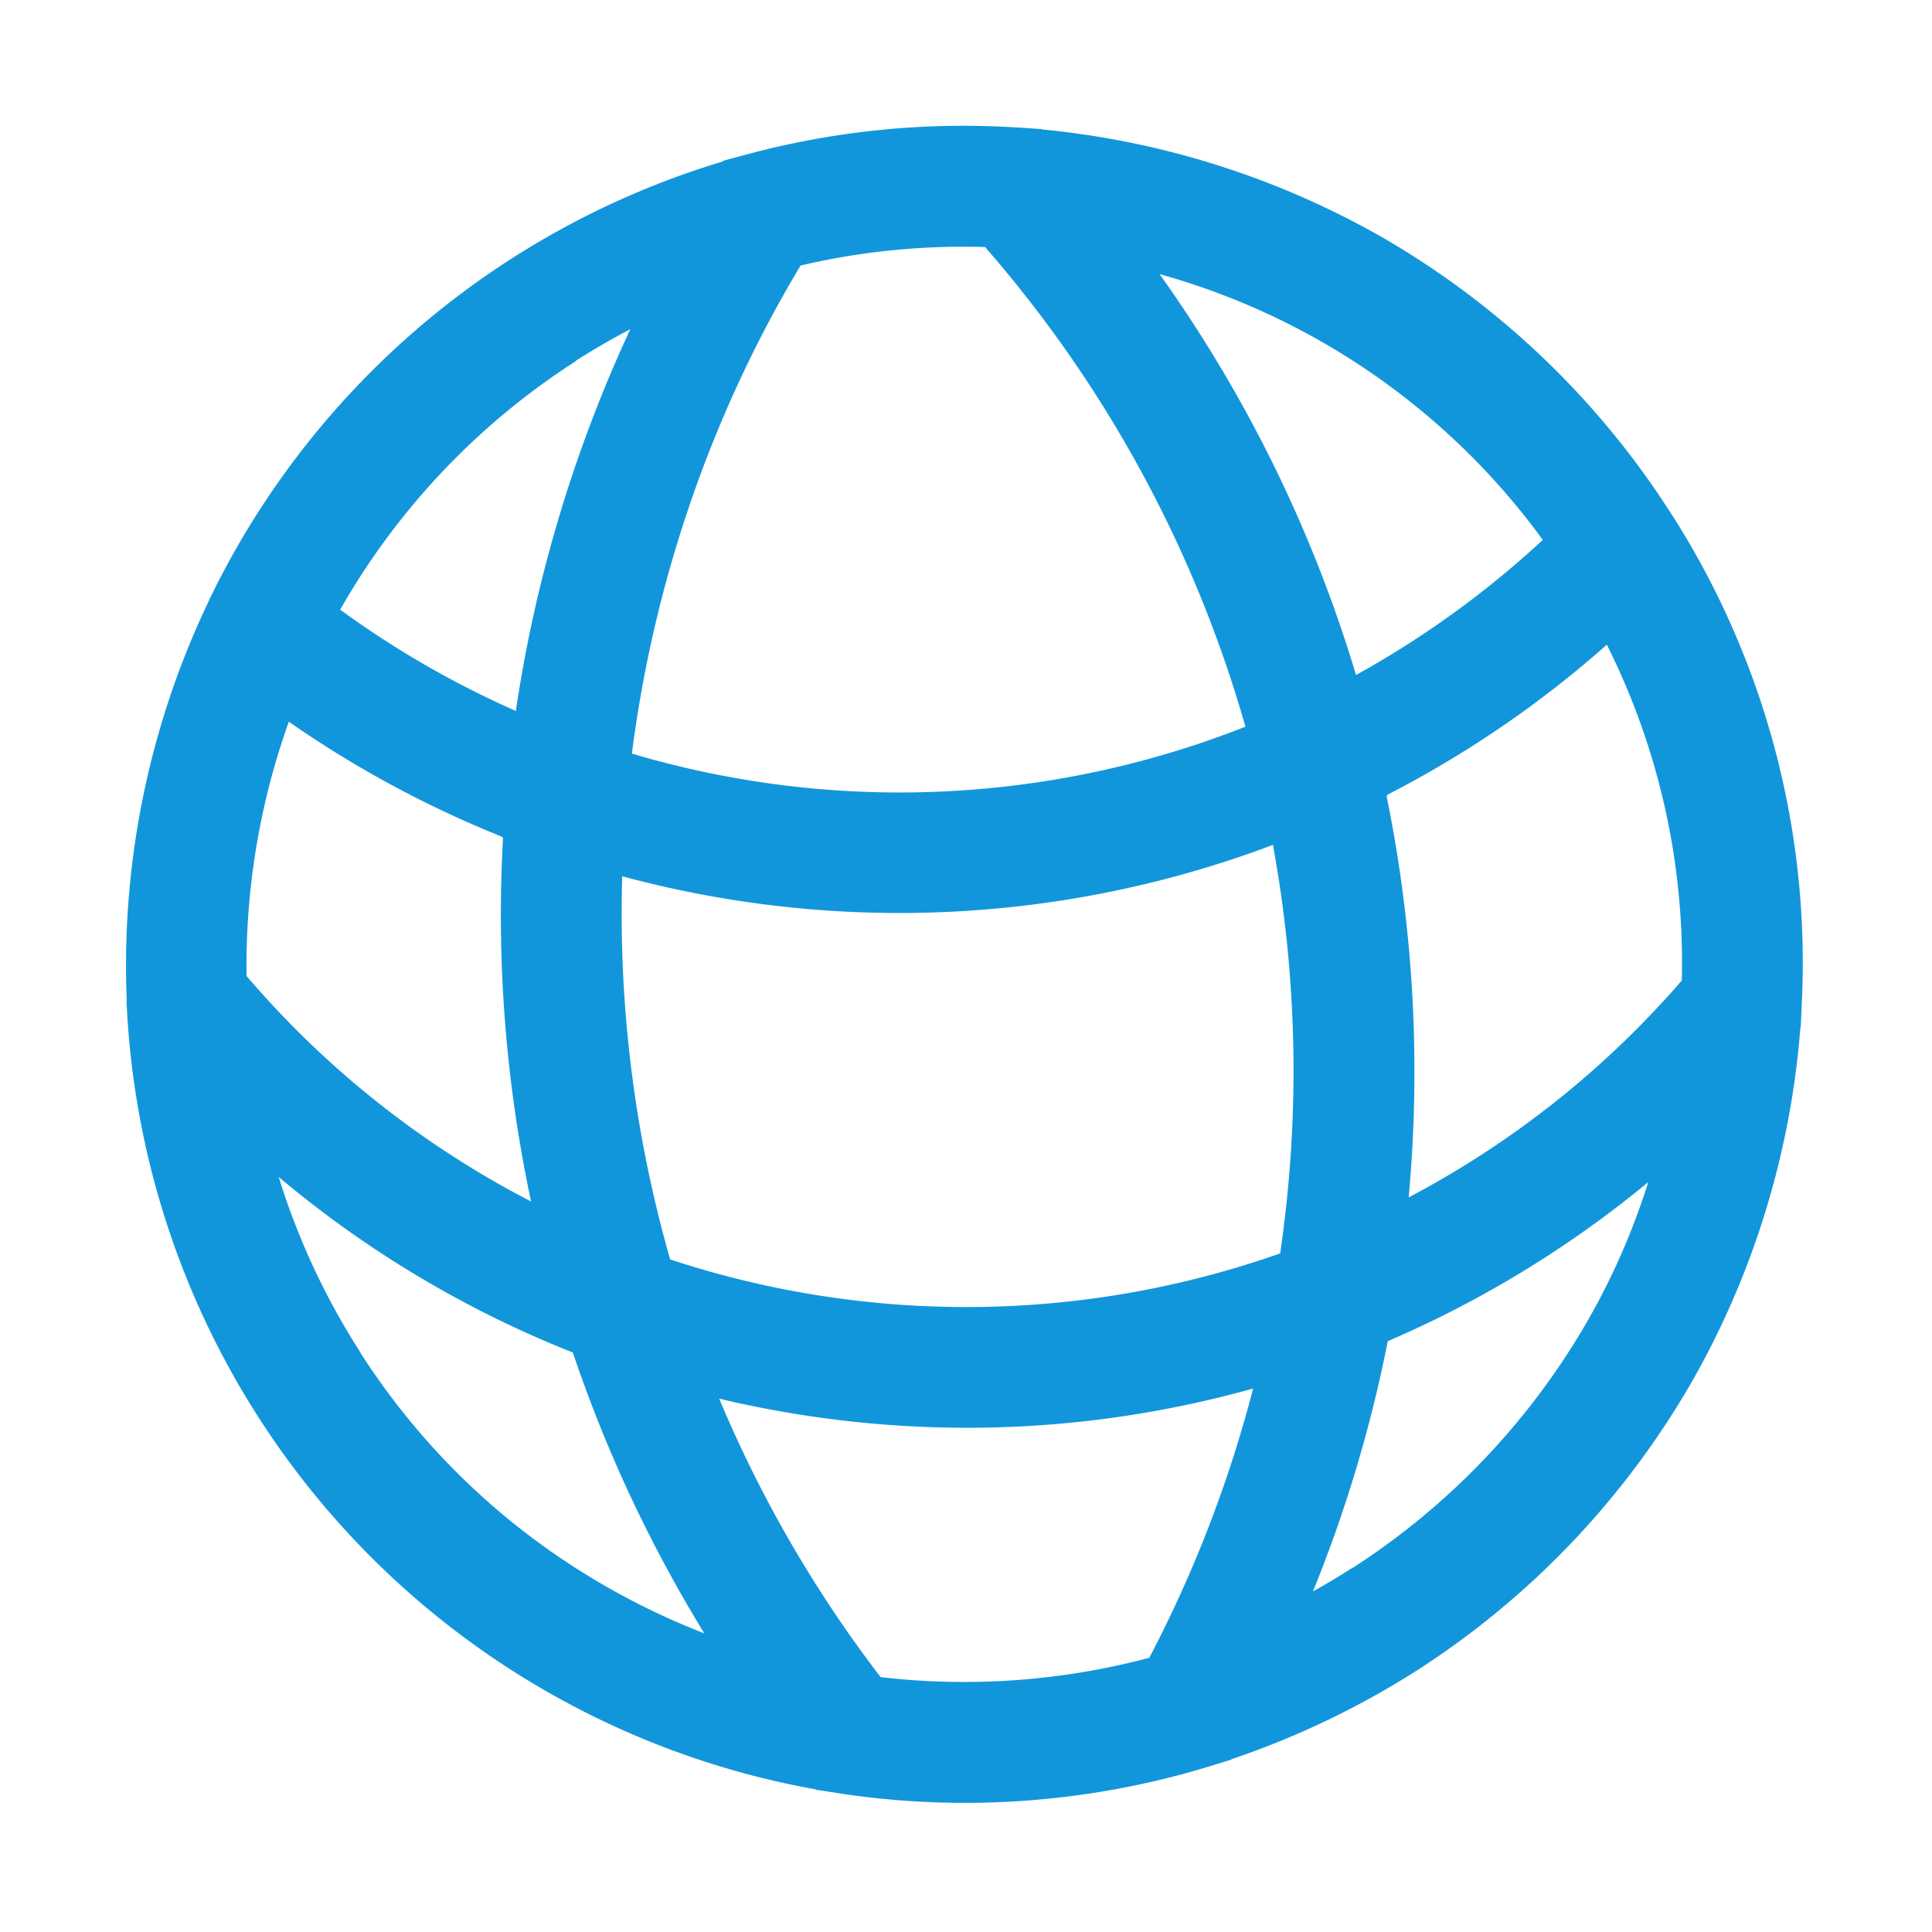 <?xml version="1.0" standalone="no"?><!DOCTYPE svg PUBLIC "-//W3C//DTD SVG 1.1//EN" "http://www.w3.org/Graphics/SVG/1.1/DTD/svg11.dtd"><svg t="1678331722559" class="icon" viewBox="0 0 1024 1024" version="1.1" xmlns="http://www.w3.org/2000/svg" p-id="2441" xmlns:xlink="http://www.w3.org/1999/xlink" width="48" height="48"><path d="M954.88 533.76a440.896 440.896 0 0 0-68.48-260.544l-0.192-0.192-0.384-0.704c-0.448-0.512-0.704-1.152-1.152-1.728a445.888 445.888 0 0 0-151.552-144.512 450.368 450.368 0 0 0-180.8-57.472l-0.192-0.192-12.352-0.832h-0.64a442.56 442.56 0 0 0-143.616 14.336l-12.16 3.264-0.192 0.384A443.968 443.968 0 0 0 110.72 318.272v0.128a447.488 447.488 0 0 0-43.52 212.288h-0.128a444.032 444.032 0 0 0 365.312 417.728l0.064 0.192 9.408 1.408c1.024 0.192 1.92 0.256 2.88 0.512h0.128a443.52 443.52 0 0 0 195.392-14.08l12.416-3.84 0.064-0.192a452.16 452.16 0 0 0 98.944-47.488 446.528 446.528 0 0 0 145.92-154.112c32.192-56.96 51.648-120.96 56.64-186.24l0.192-0.256 0.512-10.624z m-63.488-14.08a498.112 498.112 0 0 1-144.768 114.944 730.24 730.24 0 0 0-11.712-212.736l0.384-0.192-0.128-0.384a562.368 562.368 0 0 0 116.48-79.616c27.648 55.296 41.28 116.032 39.744 177.984zM266.624 444.032a728.064 728.064 0 0 0 14.848 192.768 500.096 500.096 0 0 1-150.784-119.488 384 384 0 0 1 22.4-134.784 565.76 565.76 0 0 0 113.088 60.992v0.384l0.448 0.128zM355.2 667.52a666.24 666.24 0 0 1-25.408-203.072 564.48 564.48 0 0 0 146.88 19.456 560.832 560.832 0 0 0 198.016-36.096c13.12 71.552 14.4 144.128 3.84 216.512a500.672 500.672 0 0 1-323.328 3.2z m462.592-381.44A504.96 504.96 0 0 1 718.72 357.76a723.008 723.008 0 0 0-104.128-212.48 375.68 375.68 0 0 1 203.2 140.992z m-295.68-155.136a662.528 662.528 0 0 1 137.984 254.208 498.944 498.944 0 0 1-325.184 14.272c11.712-91.392 42.24-180.096 89.408-258.688a377.92 377.92 0 0 1 97.792-9.792z m-216.96 60.288c9.472-6.016 19.072-11.584 28.928-16.768-29.76 64-50.304 132.352-60.672 202.368a503.68 503.68 0 0 1-93.12-53.696A380.032 380.032 0 0 1 305.28 191.36z m-114.048 525.696a379.264 379.264 0 0 1-43.392-93.12 565.568 565.568 0 0 0 155.904 93.056c17.6 52.16 40.896 101.952 69.696 148.864A383.36 383.36 0 0 1 306.56 832a376.064 376.064 0 0 1-115.52-115.008z m275.584 171.904a663.744 663.744 0 0 1-85.504-147.52c93.44 22.208 190.72 20.48 283.008-5.376-12.864 49.6-31.296 97.408-55.04 142.72a381.632 381.632 0 0 1-142.464 10.24z m250.24-57.92a448.448 448.448 0 0 1-21.056 12.608c17.408-42.752 30.656-87.04 39.68-132.672A570.24 570.24 0 0 0 873.6 626.56c-7.936 25.28-18.56 49.664-31.616 72.576a382.72 382.72 0 0 1-124.992 131.84z" fill="#1296db" p-id="2442"></path></svg>
